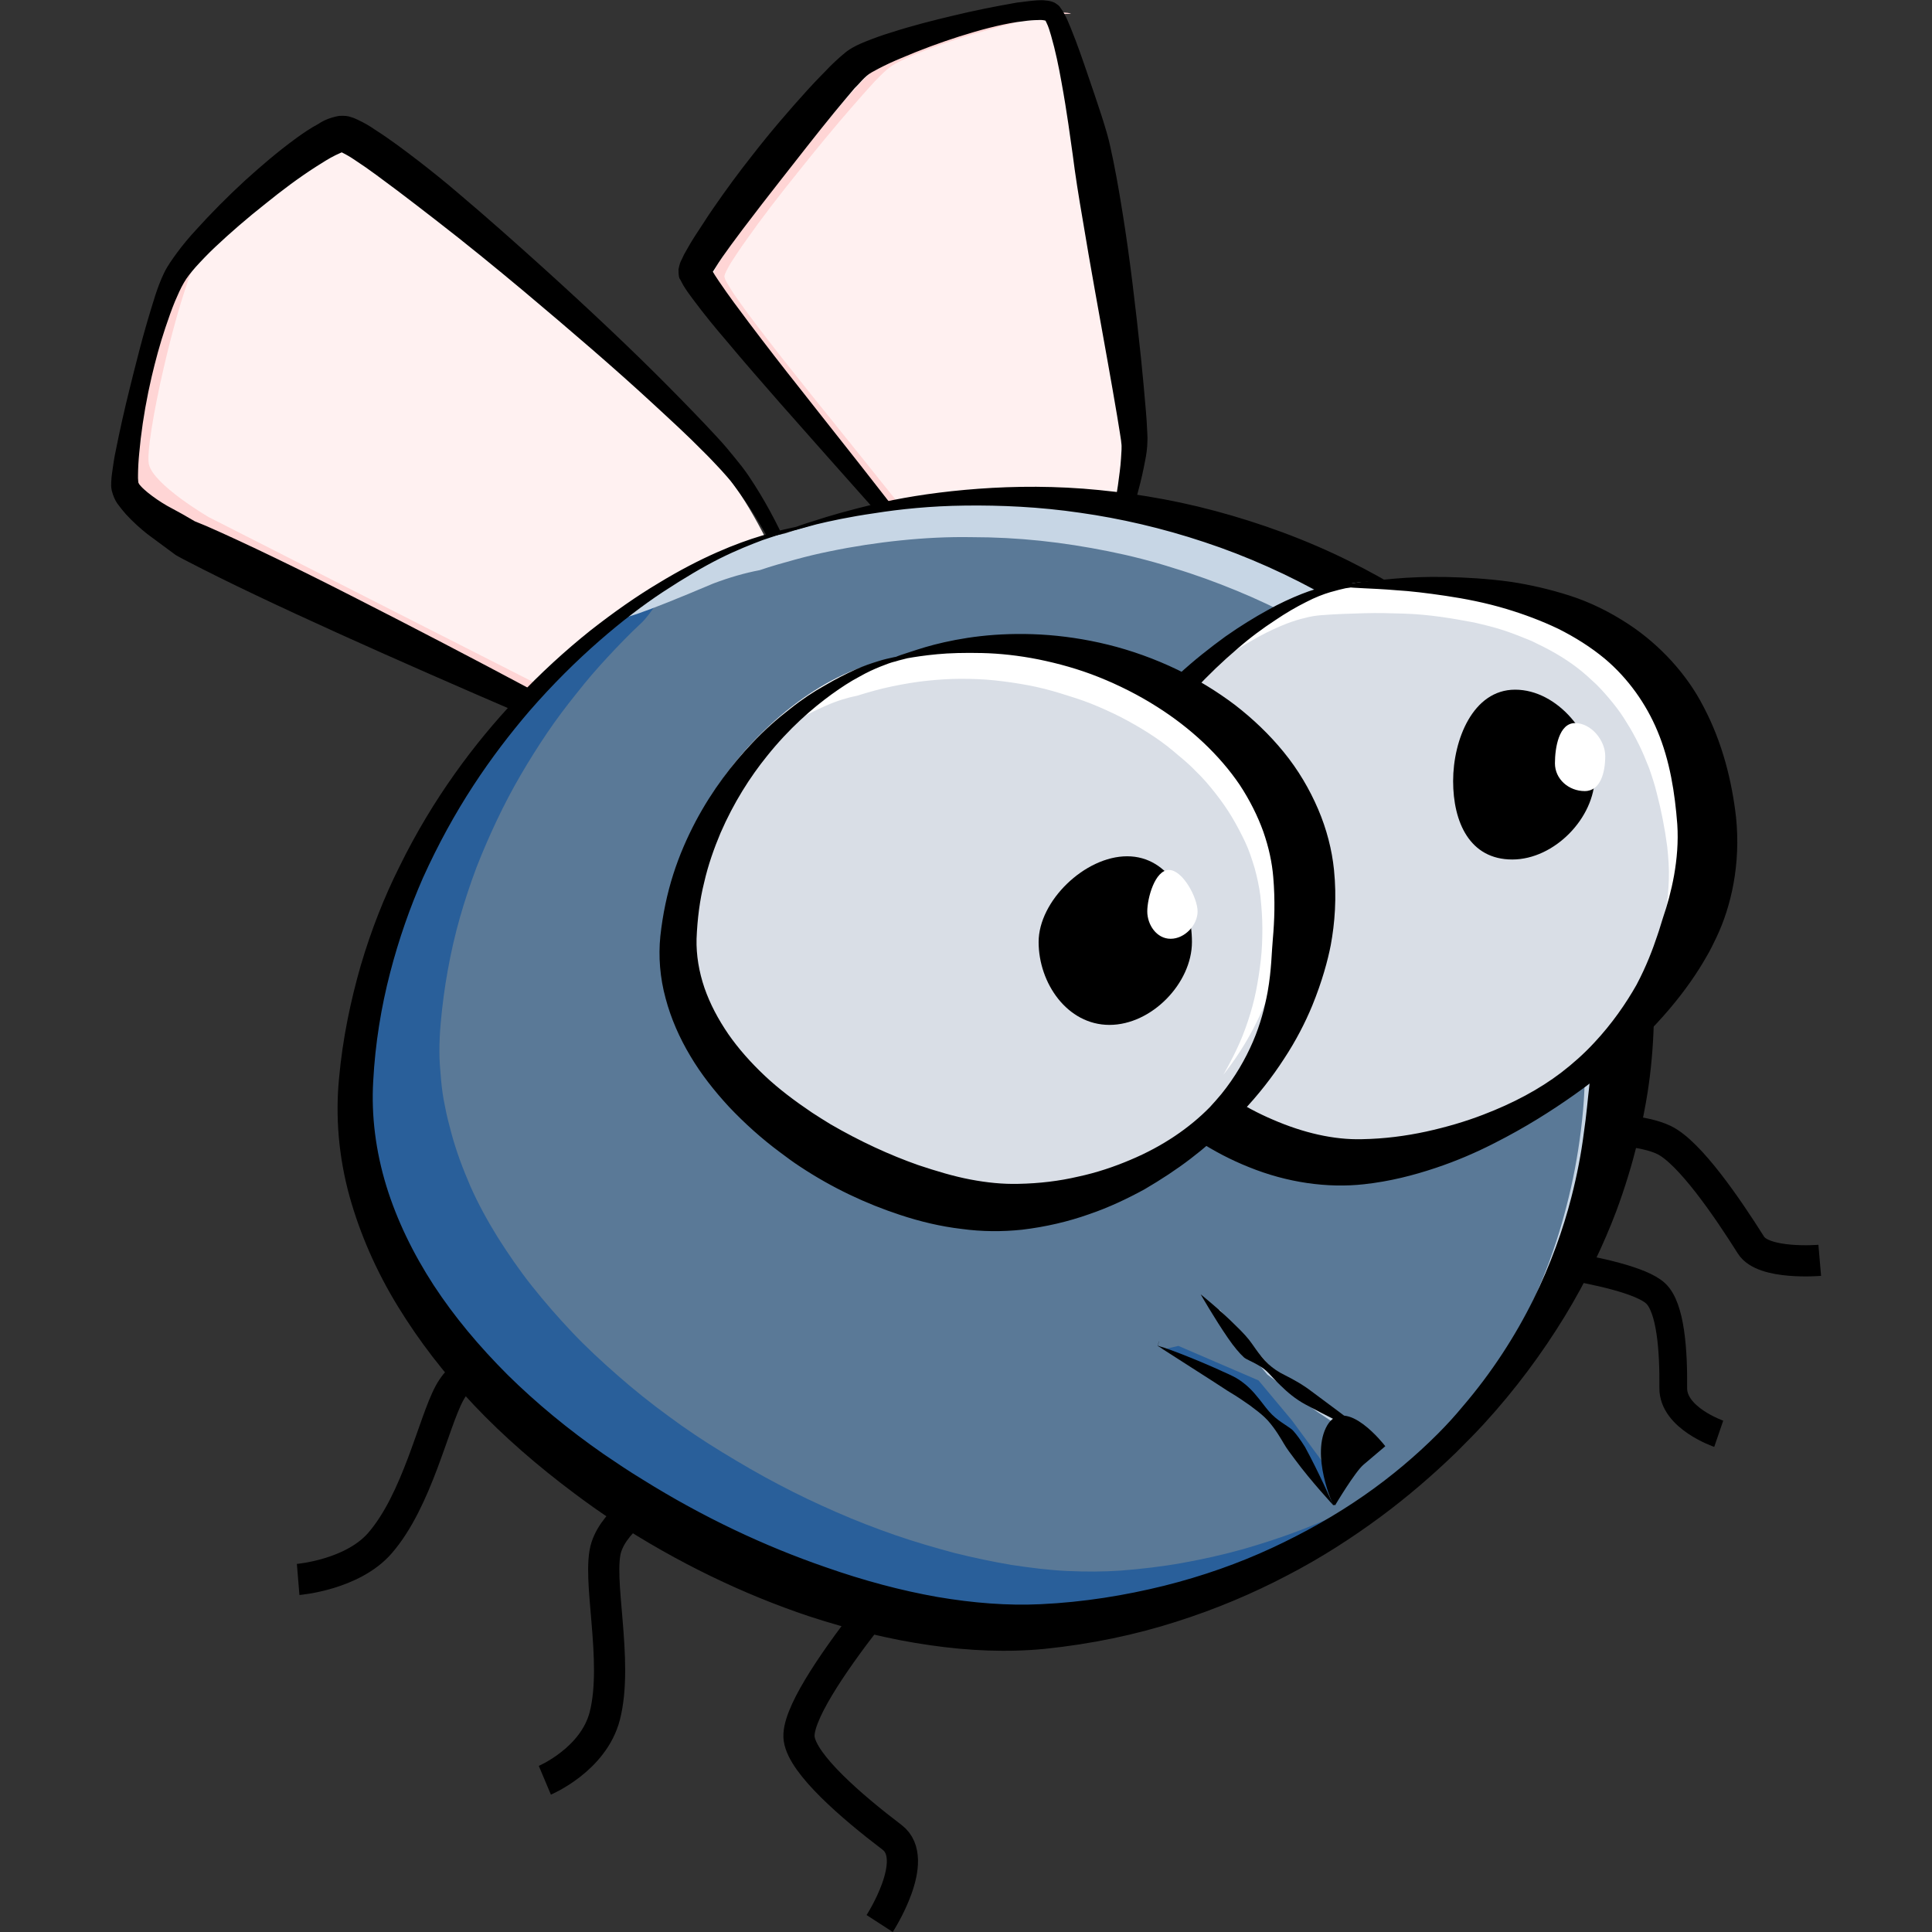 <?xml version="1.0" encoding="UTF-8" standalone="no"?>
<!-- Generator: Adobe Illustrator 21.1.0, SVG Export Plug-In . SVG Version: 6.00 Build 0)  -->

<svg
   xmlns:dc="http://purl.org/dc/elements/1.1/"
   xmlns:cc="http://creativecommons.org/ns#"
   xmlns:rdf="http://www.w3.org/1999/02/22-rdf-syntax-ns#"
   xmlns:svg="http://www.w3.org/2000/svg"
   xmlns="http://www.w3.org/2000/svg"
   xmlns:sodipodi="http://sodipodi.sourceforge.net/DTD/sodipodi-0.dtd"
   xmlns:inkscape="http://www.inkscape.org/namespaces/inkscape"
   version="1.1"
   id="svg2"
   inkscape:export-filename="../png/flytype-128.png"
   inkscape:export-xdpi="24"
   inkscape:export-ydpi="24"
   inkscape:version="0.92.1 r15371"
   sodipodi:docname="fly-type.svg"
   x="0px"
   y="0px"
   viewBox="0 0 480.085 480.085"
   xml:space="preserve"
   width="512.091"
   height="512.091"><rect x="0" y="0" width="480.085" height="480.085" fill="#333333" stroke="none"/><defs
     id="defs53" /><sodipodi:namedview
     pagecolor="#ffffff"
     bordercolor="#666666"
     borderopacity="1"
     objecttolerance="10"
     gridtolerance="10"
     guidetolerance="10"
     inkscape:pageopacity="0"
     inkscape:pageshadow="2"
     inkscape:window-width="1366"
     inkscape:window-height="671"
     id="namedview51"
     showgrid="false"
     inkscape:zoom="0.5990766"
     inkscape:cx="136.14805"
     inkscape:cy="159.67158"
     inkscape:window-x="0"
     inkscape:window-y="27"
     inkscape:window-maximized="1"
     inkscape:current-layer="svg2"><inkscape:grid
       type="xygrid"
       id="grid64"
       originx="-91.978"
       originy="-0.193" /></sodipodi:namedview><style
     type="text/css"
     id="style2">
	.st0{fill:none;stroke:#000000;stroke-width:7.749;}
	.st1{fill:none;stroke:#000000;stroke-width:6.896;}
	.st2{fill:#FFF1F1;}
	.st3{fill:#FFD6D6;}
	.st4{stroke:#000000;stroke-width:0.865;}
	.st5{fill:#295F9A;}
	.st6{fill:#5A7997;}
	.st7{fill:#C7D6E5;}
	.st8{stroke:#000000;stroke-width:0.7;}
	.st9{display:none;}
	.st10{display:inline;fill:#5A9761;stroke:#000000;stroke-width:3;}
	.st11{fill:#D9DEE6;}
	.st12{fill:#FFFFFF;}
	.st13{stroke:#000000;}
</style><g
     id="Macchie"
     class="st9"
     style="display:none"
     transform="translate(-91.978,-59.722)"><path
       id="path70"
       inkscape:connector-curvature="0"
       class="st10"
       d="m 230.1,375.5 c -7.1,0 -10.3,9.3 -8.7,15.3 1.9,7.1 5.8,11.2 12.9,11.2 7.1,0 12.9,-5 12.9,-11.2 0,-6.2 -10,-15.3 -17.1,-15.3 z"
       style="display:inline;fill:#5a9761;stroke:#000000;stroke-width:3" /><path
       id="path72"
       inkscape:connector-curvature="0"
       class="st10"
       d="m 267.2,384.6 c -3.3,0 -6.8,2.3 -6.1,5.1 0.9,3.3 2.7,5.2 6,5.2 3.3,0 6,-2.3 6,-5.2 -0.1,-2.9 -2.6,-5.1 -5.9,-5.1 z"
       style="display:inline;fill:#5a9761;stroke:#000000;stroke-width:3" /><path
       id="path74"
       inkscape:connector-curvature="0"
       class="st10"
       d="m 256.7,401.8 c -3.3,0 -6.5,4.8 -5.7,7.6 0.9,3.3 2.7,5.2 6,5.2 3.3,0 6,-2.3 6,-5.2 0,-2.9 -3,-7.6 -6.3,-7.6 z"
       style="display:inline;fill:#5a9761;stroke:#000000;stroke-width:3" /></g><g
     id="g101"
     transform="translate(27.566)"><g
       transform="translate(-91.978,-59.722)"
       id="Zampe"><path
         style="fill:none;stroke:#000000;stroke-width:7.749"
         inkscape:connector-curvature="0"
         id="path4"
         d="m 298,440.1 c 0,0 -36.6,40.7 -35,51.7 0.9,6.4 13.1,16.9 23.1,24.5 7.2,5.5 -3.1,21.4 -3.1,21.4"
         class="st0" /><path
         style="fill:none;stroke:#000000;stroke-width:7.749"
         inkscape:connector-curvature="0"
         id="path6"
         d="m 251,420.2 c 0,0 -31.4,10.2 -35.9,23.9 -2.5,7.6 3.1,28.3 -0.4,42 -2.8,10.9 -14.9,16 -14.9,16"
         class="st0" /><path
         style="fill:none;stroke:#000000;stroke-width:7.749"
         inkscape:connector-curvature="0"
         id="path8"
         d="m 224.3,385.5 c -14.5,4.4 -41.3,7.6 -48.2,20.4 -4,7.4 -8,26.6 -17.3,37.3 -6.9,7.9 -20.3,9 -20.3,9"
         class="st0" /><path
         style="fill:none;stroke:#000000;stroke-width:6.896"
         inkscape:connector-curvature="0"
         id="path10"
         d="m 431.5,371.3 c 0,0 37.4,3.4 44.3,9.8 3.8,3.5 4.5,14.4 4.4,23.5 -0.1,7.5 11.3,11.4 11.3,11.4"
         class="st1" /><path
         style="fill:none;stroke:#000000;stroke-width:7.749"
         inkscape:connector-curvature="0"
         id="path12"
         d="m 442.4,341.2 c 0,0 25.5,-3 35.5,1.8 6.4,3.1 15.8,16.9 21.6,26.1 3.1,5 17.1,3.8 17.1,3.8"
         class="st0" /></g><g
       transform="matrix(0.781,0.044,-0.044,0.789,-9.858,-13.638)"
       id="Ali"><g
         id="Sinistra"><path
           style="fill:#fff1f1"
           d="m 226.576,255.216 -180.1,-69.3 c 0,0 -18,-9.1 -19.9,-15.5 -1.9,-6.4 5.9,-53.3 12.1,-66.6 6.2,-13.2 41.6,-46.4 50.5,-48.2 8.9,-1.7 114.3,81.4 131.2,102.9 16.9,21.5 30.1,56.2 32.8,68.9"
           class="st2"
           inkscape:connector-curvature="0"
           id="Riempimento_1_" /><path
           style="fill:#ffd5d5"
           d="m 61.912,74.852 c -9.5,9.3 -18.1,19.2 -20.9,25.2 -6.1,13.2 -14,60.1 -12.1,66.5 1.9,6.4 19.9,15.5 19.9,15.5 l 174.7,75.9 4.7,-4.9 -174.5,-75.9 c 0,0 -18,-9.1 -19.9,-15.5 -1.9,-6.4 5.9,-53.3 12.1,-66.6 2.2,-4.9 8.5,-12.5 16,-20.2 z"
           class="st3"
           inkscape:connector-curvature="0"
           id="Bordo_Int_1_" /><path
           style="stroke:#000000;stroke-width:0.865"
           d="m 225.31,257.211 c 0,0 -31.4,-10.7 -69.3,-24.4 -37.9,-13.7 -82.4,-30.3 -108.1,-41.8 -1.1,-0.5 -2.3,-1 -3.7,-1.7 -2.7,-1.7 -5.8,-3.8 -9.4,-6.1 -2.3,-1.6 -4.7,-3.5 -7.1,-5.8 -0.9,-0.9 -1.9,-2 -2.9,-3.2 -0.7,-0.9 -1.4,-2.2 -1.9,-3.8 -0.3,-1 -0.3,-1.9 -0.3,-2.5 0,-1 0,-1.9 0.1,-2.8 0.2,-2.5 0.4,-4.9 0.8,-7.3 0.9,-6.3 2,-12.9 3.3,-19.6 0.3,-1.7 0.7,-3.5 1,-5.2 1,-5 2,-10.2 3.3,-15.7 0.7,-2.9 1.4,-5.9 2.2,-8.9 0.6,-2.2 1.3,-4.5 2.3,-6.9 1,-2.4 2.4,-4.5 3.7,-6.5 1.7,-2.6 3.6,-5.1 5.6,-7.5 4.4,-5.4 9.3,-10.9 14.7,-16.4 4.7,-4.7 9.7,-9.5 15.5,-14.2 2,-1.6 4.2,-3.3 6.7,-4.8 1.3,-1 3.3,-2.1 6.2,-2.8 1.7,-0.2 2.9,-0.1 3.4,0.1 1,0.2 1.8,0.5 2.5,0.8 2,0.8 3.8,1.7 5.4,2.7 5.1,2.8 10,6.1 14.9,9.4 4.1,2.8 8.2,5.7 12.3,8.8 10.2,7.6 19.6,15 28.5,22.1 15.9,12.7 29.9,24.4 42.1,35.3 5.8,5.2 11.3,10.2 16.3,15 2.1,2 4.1,4.1 6,6.2 1.5,1.6 3,3.3 4.4,5.1 5.6,7.3 9.9,14.5 13.4,21.1 3.5,6.6 6.2,12.6 8.4,17.9 3.2,7.4 5.4,13.6 7,18.4 0.7,2.2 1.4,4.2 1.9,5.9 0.5,1.7 0.9,3.1 1.1,4.3 0.6,2.3 0.7,3.4 0.7,3.4 0,0 -0.3,-1.1 -1,-3.4 -0.4,-1.1 -0.8,-2.5 -1.4,-4.2 -0.6,-1.7 -1.4,-3.6 -2.3,-5.8 -1.9,-4.7 -4.5,-10.7 -8.1,-17.9 -2.6,-5.1 -5.6,-10.9 -9.4,-17.2 -3.8,-6.3 -8.3,-13 -14.1,-19.8 -1.3,-1.6 -2.8,-3 -4.3,-4.5 -2,-1.9 -4,-3.8 -6.2,-5.7 -5.1,-4.6 -10.8,-9.2 -16.8,-14.1 -12.5,-10.2 -27,-21.2 -43.2,-33.2 -9.1,-6.7 -18.8,-13.7 -29.1,-20.7 -4.2,-2.9 -8.3,-5.6 -12.3,-8.3 -4.9,-3.2 -9.5,-6.3 -14.1,-8.9 -1.5,-0.9 -2.9,-1.6 -4.1,-2.1 -0.4,-0.2 -0.7,-0.3 -0.8,-0.3 -0.2,0.1 0.1,0 1,-0.1 -0.5,0 -1.4,0.6 -2.8,1.3 -2,1.1 -3.9,2.5 -5.9,3.9 -5.6,4 -10.7,8.3 -15.5,12.6 -5.6,4.9 -10.7,9.8 -15.3,14.6 -2.1,2.2 -4,4.4 -5.8,6.6 -1.4,1.8 -2.6,3.4 -3.5,5.2 -1,1.9 -1.7,3.9 -2.5,6 -1,2.8 -1.8,5.7 -2.6,8.5 -1.5,5.4 -2.6,10.7 -3.5,15.7 -0.3,1.6 -0.5,3.3 -0.8,4.9 -1,6.7 -1.6,13.3 -1.8,19.4 -0.1,2.4 -0.1,4.7 0,6.8 0,0.8 0.1,1.5 0.2,2.2 0.1,0.5 0.1,0.8 0.2,0.7 0.1,0.2 0.4,0.5 0.9,1 0.6,0.6 1.4,1.2 2.2,1.8 2.1,1.5 4.3,2.8 6.5,3.9 3.5,1.6 6.6,3.1 9.1,4.4 1.4,0.5 2.7,0.9 3.8,1.3 13,4.8 30.2,11.9 48.7,20 18.6,8.1 38.5,17 56.8,25.4 36.5,16.9 66.8,31.4 66.8,31.4 z"
           class="st4"
           inkscape:connector-curvature="0"
           id="Contorno" /></g><g
         id="Destra"><path
           style="fill:#fff0f0"
           d="m 338.601,200.947 c 0,0 10.6,-52.9 9.1,-64.3 -1.5,-11.4 -28.7,-130.2 -35.9,-133.4 -7.2,-3.1 -52.5,12.9 -60.6,19.7 -8.1,6.8 -48,62.2 -48.5,68.4 -0.5,6.2 93.4,102.1 97.4,113.7"
           class="st2"
           inkscape:connector-curvature="0"
           id="Riempimento" /><path
           style="fill:#ffd5d5"
           d="m 316.716,3.627 c -11,-0.8 -51.2,13.7 -58.8,20.1 -8.1,6.8 -48,62.2 -48.5,68.4 -0.5,6.2 93.4,102.1 97.4,113.7 l 3.3,-0.4 c -0.3,-0.7 -0.7,-1.4 -1.4,-2.4 -0.9,-1.3 -2.1,-3 -3.6,-4.9 -2.9,-3.7 -6.9,-8.4 -11.6,-13.8 -9.4,-10.7 -21.5,-24 -33.4,-37.1 -11.9,-13.1 -23.8,-26 -32.6,-36.1 -4.4,-5 -8,-9.3 -10.6,-12.6 -1.3,-1.6 -2.2,-3 -2.9,-4 -0.7,-1 -1,-1.8 -1,-2.2 0.1,-0.8 0.8,-2.3 1.9,-4.4 1.2,-2.1 2.8,-4.8 4.8,-7.9 3.9,-6.2 9.2,-13.9 14.8,-21.6 5.5,-7.7 11.3,-15.5 16.2,-21.7 2.4,-3.1 4.7,-5.9 6.5,-8.1 1.9,-2.2 3.4,-3.8 4.4,-4.6 1,-0.9 2.6,-1.9 4.6,-2.9 2,-1.1 4.5,-2.3 7.2,-3.5 5.5,-2.4 12.1,-5 18.8,-7.2 3.3,-1.1 6.6,-2.2 9.7,-3.1 3.1,-0.9 6.1,-1.7 8.8,-2.3 2.7,-0.6 5.1,-1 7,-1.1 0.2,0 0.4,0 0.6,0 -0.3,-0.2 -0.9,-0.3 -1.6,-0.3 z"
           class="st3"
           inkscape:connector-curvature="0"
           id="Bordo_Int" /><path
           style="stroke:#000000;stroke-width:0.865"
           d="m 335.466,200.49 v 0 c 0,0 0,-0.1 0,0 v 0 c 0,-0.1 0,-0.1 0,-0.2 0,-0.1 0,-0.3 0.1,-0.4 0.1,-0.4 0.1,-1 0.3,-1.7 0.2,-1.4 0.5,-3.5 0.9,-6.2 0.7,-4.9 1.7,-11.5 2.7,-19.5 0.8,-6.5 1.8,-13.7 2.5,-21.4 0.2,-2.8 0.5,-5.7 0.5,-8.5 0,-2 0.1,-3.7 -0.2,-5 v 0 c -0.1,-0.9 -0.4,-1.9 -0.6,-3 -0.4,-1.8 -0.8,-3.6 -1.2,-5.4 -1.2,-5.3 -2.5,-10.7 -3.8,-16.2 -3.7,-15.5 -7.5,-31 -10.5,-44.4 -1.8,-7.7 -3.3,-14.6 -4.4,-20.6 -1,-4.9 -2.5,-13 -4.9,-22.8 -1.1,-4.6 -2.4,-9.5 -4.1,-14.3 -0.5,-1.4 -1,-2.8 -1.7,-4 -0.2,-0.4 -0.4,-0.7 -0.5,-0.9 -0.2,-0.1 -0.1,-0.1 0.3,0.2 -0.1,-0.1 -0.4,-0.1 -0.8,-0.2 -0.6,-0.1 -1.4,-0.1 -2.1,0 -1.5,0.1 -3,0.3 -4.5,0.6 -0.7,0.1 -1.4,0.3 -2.2,0.4 -5.7,1.2 -11.8,3.2 -18.2,5.6 -5.8,2.2 -11.9,4.8 -18.2,7.9 -2.3,1.1 -4.6,2.3 -6.8,3.6 -1.5,0.9 -2.9,1.7 -3.8,2.6 -0.4,0.4 -0.9,0.9 -1.4,1.5 v 0 c -0.7,0.9 -1.5,1.8 -2.3,2.7 -2,2.6 -4,5.3 -6.1,8.1 -5,6.8 -10.1,14.1 -15.6,21.9 -3.7,5.2 -7.4,10.6 -11.3,16.3 -1.1,1.7 -2.3,3.4 -3.4,5.1 -1.7,2.6 -3.3,5.1 -4.6,7.5 -0.5,0.8 -0.9,1.6 -1.2,2.3 -0.2,0.6 -0.3,0.6 -0.1,0 -0.1,-1.6 -0.2,-2.2 -0.2,-1.9 0,0.1 0.1,0.3 0.4,0.6 0.7,1.1 1.6,2.3 2.6,3.6 3.3,4.3 6.8,8.4 10.2,12.4 5.9,6.9 11.6,13.4 17,19.4 5.4,6 10.4,11.7 15.1,16.9 7.1,7.9 13.3,15 18.8,21.2 5.5,6.3 10.2,11.7 14.1,16.4 2.5,2.9 4.7,5.6 6.6,7.9 1.9,2.4 3.5,4.4 4.9,6.2 1.5,2 2.8,3.8 3.6,5.1 0.5,0.8 0.9,1.5 1.2,2.1 0.3,0.5 0.5,1 0.6,1.4 0.1,0.4 0.2,0.6 0.2,0.6 0,0 -0.1,-0.2 -0.2,-0.5 -0.2,-0.3 -0.4,-0.8 -0.7,-1.3 -0.4,-0.5 -0.8,-1.2 -1.4,-1.9 -1,-1.3 -2.3,-2.9 -4,-4.8 -1.5,-1.7 -3.3,-3.6 -5.4,-5.8 -2.1,-2.2 -4.5,-4.7 -7.2,-7.4 -4.3,-4.4 -9.3,-9.5 -15.2,-15.4 -5.9,-5.9 -12.6,-12.5 -20.1,-20 -5,-5 -10.3,-10.3 -16.1,-16.1 -5.7,-5.8 -11.8,-11.9 -18.1,-18.6 -3.7,-3.8 -7.5,-7.9 -11.2,-12.3 -1.1,-1.3 -2.2,-2.6 -3.3,-4.2 -0.3,-0.5 -0.7,-1.1 -1.1,-1.8 v 0 c -0.3,-0.2 -0.5,-1.1 -0.6,-2.8 0.2,-1.5 0.5,-2.5 0.8,-3 0.4,-1.1 0.9,-2.2 1.4,-3.1 1.4,-2.9 3,-5.6 4.6,-8.3 1,-1.8 2.1,-3.6 3.2,-5.4 3.7,-6 7.4,-11.6 11.1,-16.8 5.5,-7.9 11.1,-15.1 16.5,-21.7 2.3,-2.8 4.6,-5.4 6.9,-8 0.9,-1 1.8,-1.9 2.8,-2.9 v 0 c 0.7,-0.6 1.4,-1.4 2.3,-2.1 1.9,-1.5 3.8,-2.4 5.5,-3.2 2.6,-1.2 5.2,-2.3 7.7,-3.2 6.8,-2.6 13.3,-4.6 19.4,-6.4 6.7,-2 13,-3.6 19,-5 0.8,-0.2 1.7,-0.4 2.5,-0.5 1.6,-0.3 3.2,-0.6 4.8,-0.8 0.9,-0.1 1.9,-0.2 2.9,-0.1 0.7,0 1.6,0.1 2.6,0.5 0.9,0.5 1.5,0.9 1.7,1.3 0.5,0.6 0.9,1.1 1.2,1.6 1,1.5 1.7,3.1 2.4,4.5 2.4,5 4.4,9.9 6.2,14.3 3.9,9.5 7.1,17.3 8.4,22.1 1.7,5.9 3.4,12.9 5.1,20.7 3,13.5 5.8,29.3 8.4,45.2 0.9,5.5 1.7,11.1 2.5,16.6 0.3,1.9 0.5,3.8 0.7,5.7 0.1,1.1 0.3,2.3 0.3,3.5 v 0 c 0.1,2.3 -0.1,4.4 -0.4,6.4 -0.4,3 -0.9,6 -1.5,8.8 -1.5,7.8 -3.3,15 -4.9,21.3 -2,7.8 -3.8,14.4 -5.2,19.1 -0.7,2.6 -1.3,4.6 -1.7,6 -0.2,0.7 -0.4,1.3 -0.5,1.7 -0.1,0.2 -0.1,0.3 -0.1,0.4 0.1,0.1 0.1,0.1 0.1,0.2 0,-0.1 0,0 0,0 z"
           class="st4"
           inkscape:connector-curvature="0"
           id="Bordo_Est" /></g></g><g
       transform="translate(-91.978,-59.722)"
       id="Corpo"><path
         style="fill:#295f9a"
         d="m 235.6,202.8 c -37.2,19.2 -78.8,65.6 -83.9,125.5 -6.3,73.4 100.9,140.6 168.8,135.6 31.4,-2.3 61.3,-14.3 85.8,-33.1 -1.7,0.9 -3.6,-26.9 -5,-26.2 -3.8,2 -7.6,3.7 -11.5,5.3 -3.9,1.6 -7.9,3 -12,4.2 -4.1,1.2 -8.2,2.2 -12.4,2.9 -4.2,0.8 -8.4,1.3 -12.7,1.6 -3.5,0.3 -7.1,0.3 -10.9,0.1 -3.7,-0.2 -7.6,-0.6 -11.5,-1.3 -3.9,-0.7 -7.8,-1.5 -11.8,-2.6 -4,-1.1 -8,-2.3 -12.1,-3.8 -4,-1.5 -8.1,-3.1 -12.1,-5 -4,-1.8 -8,-3.9 -11.9,-6 -3.9,-2.2 -7.8,-4.5 -11.5,-7 -3.8,-2.5 -7.5,-5.1 -11,-7.9 -3.6,-2.8 -7,-5.7 -10.3,-8.7 -3.3,-3 -6.5,-6.2 -9.4,-9.4 -3,-3.2 -5.7,-6.6 -8.3,-10 -2.6,-3.4 -4.9,-7 -7,-10.6 -2.1,-3.6 -4,-7.3 -5.6,-11 -0.8,-1.9 -1.5,-3.8 -2.2,-5.7 -0.7,-1.9 -1.2,-3.8 -1.8,-5.7 -0.5,-1.9 -0.9,-3.9 -1.3,-5.8 -0.4,-2 -0.6,-3.9 -0.8,-5.9 -0.2,-2 -0.3,-3.9 -0.3,-5.9 0,-2 0,-4 0.2,-6 0.3,-4 0.8,-7.9 1.5,-11.8 0.7,-3.8 1.5,-7.6 2.5,-11.3 1,-3.7 2.1,-7.3 3.4,-10.8 1.3,-3.5 2.7,-6.9 4.2,-10.3 1.5,-3.3 3.2,-6.6 4.9,-9.8 1.7,-3.2 3.6,-6.2 5.5,-9.1 1.9,-3 3.9,-5.8 6,-8.6 2.1,-2.7 4.2,-5.4 6.4,-7.9 2.2,-2.5 4.5,-4.9 6.8,-7.2 2.3,-2.3 4.6,-4.5 7,-6.6 1.2,-1.1 -27.2,-3.1 -25.7,-4.2 z"
         class="st5"
         inkscape:connector-curvature="0"
         id="path20" /><path
         style="fill:#5a7997"
         d="m 236.3,201.1 c -1.5,1.2 -3,2.2 -4.5,3.5 -2.9,2.4 -5.3,7.4 -8.1,10 -2.8,2.6 -5.5,5.4 -8.2,8.3 -2.7,2.9 -5.3,5.9 -7.8,9.1 -2.5,3.1 -5,6.4 -7.3,9.8 -2.3,3.4 -4.5,6.9 -6.6,10.5 -2.1,3.6 -4.1,7.4 -5.9,11.2 -1.8,3.8 -3.5,7.7 -5.1,11.8 -1.5,4 -2.9,8.2 -4.1,12.4 -1.2,4.2 -2.2,8.6 -3,13 -0.8,4.4 -1.4,8.9 -1.8,13.5 -0.2,2.3 -0.3,4.6 -0.3,6.9 0,2.3 0.2,4.5 0.4,6.8 0.2,2.3 0.5,4.5 1,6.8 0.4,2.2 1,4.5 1.6,6.7 0.6,2.2 1.3,4.4 2.1,6.6 0.8,2.2 1.7,4.4 2.6,6.5 1.9,4.3 4.2,8.5 6.8,12.7 2.6,4.1 5.4,8.2 8.5,12.1 3.1,3.9 6.5,7.8 10,11.5 3.5,3.7 7.4,7.3 11.4,10.8 4,3.5 8.1,6.8 12.5,10 4.3,3.2 8.8,6.2 13.4,9 4.6,2.8 9.2,5.5 14,8 4.7,2.5 9.6,4.8 14.4,6.9 4.8,2.1 9.7,4 14.6,5.7 4.9,1.7 9.8,3.1 14.6,4.4 4.8,1.2 9.6,2.2 14.3,3 4.7,0.7 9.3,1.3 13.9,1.5 4.5,0.2 8.9,0.2 13.2,-0.1 5.1,-0.4 10.3,-1 15.3,-1.9 5,-0.9 10,-2 15,-3.4 4.9,-1.4 9.8,-3 14.5,-4.8 4.7,-1.8 9.4,-3.9 14,-6.1 1.7,-0.8 3.3,-1.9 5,-2.8 39.6,-30.5 64.7,-79.3 57.8,-135.1 -9.3,-75.4 -111.2,-134 -204,-103.4 -7.8,1.2 -15.9,4.3 -24.2,8.6 z"
         class="st6"
         inkscape:connector-curvature="0"
         id="path22" /><path
         style="fill:#c7d6e5"
         d="m 311.9,184 c -17.4,-0.1 -35.1,2.5 -52.5,8.3 -7.4,1.5 -15.4,4.5 -23.8,8.8 -1.5,1.2 -3,2.2 -4.5,3.5 -11.5,6.8 -25.7,15.5 10.6,0.1 4,-1.5 7.8,-2.6 11.5,-3.3 2.9,-1 5.8,-1.8 8.7,-2.6 2.9,-0.8 5.8,-1.5 8.8,-2.1 5.8,-1.2 11.7,-2.1 17.6,-2.7 5.8,-0.6 11.7,-0.9 17.5,-0.8 5.8,0 11.5,0.3 17.2,0.9 5.7,0.6 11.3,1.5 16.8,2.6 5.5,1.1 11,2.5 16.3,4.2 5.3,1.6 10.5,3.5 15.6,5.6 5.1,2.1 10,4.4 14.8,7 4.8,2.5 9.4,5.3 13.8,8.2 4.4,2.9 8.7,6 12.7,9.3 4,3.3 7.8,6.7 11.4,10.4 3.6,3.6 6.9,7.4 10,11.3 3.1,3.9 5.9,8 8.4,12.1 2.5,4.2 4.8,8.4 6.7,12.8 1.9,4.4 3.5,8.9 4.8,13.4 0.6,2.3 1.2,4.6 1.7,6.9 0.5,2.3 0.9,4.7 1.2,7 0.4,3.5 0.7,7 0.9,10.4 0.2,3.4 0.2,6.8 0.2,10.2 -0.1,3.4 -0.2,6.7 -0.5,10 -0.3,3.3 -0.7,6.6 -1.2,9.8 -0.5,3.2 -1.1,6.4 -1.8,9.5 -0.7,3.1 -1.5,6.2 -2.4,9.3 -0.9,3.1 -1.9,6.1 -3,9.1 -1.1,3 -2.3,5.9 -3.6,8.8 -1.3,2.9 -2.7,5.7 -4.1,8.5 -1.4,2.8 -3,5.5 -4.7,8.1 -0.4,0.6 -0.8,1.2 -1.2,1.9 21.3,-28.6 32.6,-64.7 27.7,-104.5 -7.6,-61.6 -76.3,-111.8 -151.6,-112 z"
         class="st7"
         inkscape:connector-curvature="0"
         id="path24" /><path
         style="stroke:#000000;stroke-width:0.7"
         d="m 262,191.1 c 0,0 1.8,-0.7 5.1,-1.7 3.3,-1.1 8.2,-2.5 14.4,-4 6.2,-1.5 13.9,-2.8 22.7,-3.6 8.8,-0.8 18.7,-1.1 29.4,-0.3 10.3,0.8 21.4,2.5 32.6,5.5 11.2,3 22.6,7.1 33.6,12.6 9.6,4.8 18.9,10.5 27.4,17.2 8.5,6.7 16.4,14.3 23,22.6 6.8,8.4 12.3,17.6 16.4,27 4,9.4 6.5,19.1 7.6,28.4 1.5,13.4 0.9,25.8 -0.7,36.2 -1.1,7 -3.3,17.5 -7.8,29.6 -3.1,8.2 -7.3,17.1 -12.8,26.1 -5.5,9 -12.2,18.1 -20,26.6 v 0 c -2.2,2.4 -4.6,4.8 -7,7.2 -5.6,5.4 -11.8,10.8 -18.7,15.9 -6.9,5.1 -14.6,10.1 -23.1,14.5 -8.4,4.4 -17.5,8.3 -27.6,11.5 -10,3.2 -20.9,5.5 -32.5,6.7 -9.2,0.9 -18.8,0.5 -28.4,-0.9 -9.9,-1.4 -20,-3.9 -30.1,-7.2 -16.1,-5.4 -32.5,-13.2 -48.4,-23.6 -3.4,-2.2 -6.6,-4.5 -9.8,-6.9 -9.1,-6.8 -17.5,-14.1 -24.8,-21.8 -7.4,-7.8 -13.7,-16 -18.9,-24.5 -5.4,-8.8 -9.4,-18 -12,-27.3 -2.7,-9.8 -3.5,-19.7 -2.6,-29.1 0.9,-10 2.9,-19.4 5.4,-28.1 2.6,-8.8 5.8,-16.9 9.5,-24.3 4.2,-8.6 8.9,-16.3 13.8,-23.2 4.9,-6.9 10,-13 15.1,-18.4 6.3,-6.7 12.5,-12.3 18.5,-17.1 6,-4.7 11.6,-8.6 16.8,-11.7 5.4,-3.3 10.3,-5.8 14.6,-7.7 4.3,-1.9 8,-3.2 11,-4.1 3,-0.9 5.2,-1.5 6.7,-1.8 1.5,-0.3 2.2,-0.5 2.2,-0.5 0,0 -0.7,0.2 -2.2,0.6 -1.5,0.4 -3.7,1.1 -6.6,2.1 -2.9,1.1 -6.5,2.5 -10.7,4.6 -4.2,2.1 -8.9,4.9 -14.1,8.3 -5,3.3 -10.4,7.4 -16,12.3 -5.6,4.9 -11.5,10.7 -17.4,17.5 -4.7,5.5 -9.4,11.6 -13.9,18.5 -4.5,6.9 -8.7,14.5 -12.5,22.9 -3.2,7.3 -6,15.2 -8.2,23.7 -2.2,8.5 -3.7,17.5 -4.2,27 -0.5,8.5 0.6,17.4 3.3,26.2 2.6,8.4 6.6,16.7 11.8,24.7 5.1,7.8 11.3,15.2 18.4,22.3 7.1,7 15.2,13.7 24,19.8 3.1,2.1 6.2,4.2 9.5,6.2 15.2,9.5 30.6,16.7 45.7,21.9 9.4,3.3 18.7,5.8 27.8,7.4 8.8,1.5 17.5,2.2 25.7,1.8 10.8,-0.5 21.1,-2.2 30.8,-4.6 9.6,-2.4 18.6,-5.6 26.8,-9.4 8.4,-3.9 16.1,-8.3 23,-13.1 6.9,-4.8 13,-10 18.3,-15.3 2.2,-2.2 4.3,-4.5 6.2,-6.8 v 0 c 7.3,-8.5 13.2,-17.7 17.6,-26.6 4.4,-8.9 7.5,-17.7 9.5,-25.5 1.5,-5.8 2.5,-11.2 3.1,-15.9 0.7,-4.7 1,-8.7 1.4,-12 1,-9.5 1.3,-20.8 0,-33.1 -0.8,-8 -2.8,-16.4 -6.2,-24.8 -3.4,-8.4 -8,-16.8 -13.8,-24.6 -5.7,-7.8 -12.5,-15 -20.1,-21.6 -7.6,-6.6 -16,-12.4 -24.7,-17.4 -10,-5.7 -20.5,-10.4 -31.1,-13.9 -10.5,-3.5 -21,-5.9 -30.9,-7.3 -10.2,-1.5 -19.9,-1.9 -28.6,-1.8 -8.7,0.1 -16.3,0.9 -22.6,1.9 -6.3,0.9 -11.3,2 -14.6,2.8 -3.3,0.9 -5.1,1.4 -5.1,1.4 z"
         class="st8"
         inkscape:connector-curvature="0"
         id="path26" /></g><g
       transform="translate(-91.978,-59.722)"
       id="Occhi"><path
         style="fill:#d9dee6"
         d="m 402.5,204.4 c 60,-4.6 81.5,20.6 86.1,57.6 5.5,44.4 -44.6,81.7 -85.1,84.7 -33.4,2.5 -71.6,-32.6 -68.5,-68.7 3.2,-36 47.4,-72 67.5,-73.6 z"
         class="st11"
         inkscape:connector-curvature="0"
         id="path28" /><path
         style="fill:#ffffff"
         d="m 409.3,205 c -3.5,0.1 -7,0.2 -10.8,0.5 -13.2,1 -36.8,17 -52.4,38.1 2.1,-2.4 4.2,-4.9 6.4,-7.1 3.5,-3.4 7.1,-6.6 10.8,-9.4 3.6,-2.8 7.2,-5.3 10.8,-7.4 3.5,-2.1 6.9,-3.8 10,-5 1.6,-0.6 3.1,-1.1 4.5,-1.4 1.4,-0.4 2.8,-0.6 4,-0.7 3.7,-0.3 7.4,-0.4 10.8,-0.5 3.5,-0.1 6.7,0 9.9,0.1 3.2,0.1 6.2,0.4 9.1,0.8 2.9,0.4 5.6,0.9 8.3,1.4 2.6,0.6 5.1,1.2 7.5,2 2.4,0.8 4.6,1.7 6.8,2.6 2.1,1 4.1,2 6,3.1 1.9,1.1 3.7,2.3 5.4,3.6 1.7,1.3 3.2,2.7 4.7,4.1 1.5,1.5 2.8,3 4.1,4.6 1.3,1.6 2.5,3.3 3.5,5 1.1,1.7 2.1,3.6 3,5.4 0.9,1.8 1.7,3.8 2.5,5.8 0.7,2 1.4,4.1 1.9,6.2 1.1,4.2 2,8.7 2.6,13.3 0.3,2.8 0.5,5.5 0.4,8.2 -0.1,2.7 -0.3,5.4 -0.8,8 -0.5,2.6 -1.1,5.2 -1.9,7.8 -0.8,2.5 -1.8,5 -3,7.5 -1.2,2.5 -2.4,4.9 -3.9,7.2 -1.3,2.1 -2.6,4 -4.1,6 13.3,-14.4 21.5,-32.4 19.1,-51.8 -4.2,-34.6 -23.4,-59 -75.2,-58 z"
         class="st12"
         inkscape:connector-curvature="0"
         id="path30" /><path
         style="stroke:#000000"
         d="m 400,205.2 c 0,0 1,-0.1 2.9,-0.4 1.9,-0.2 4.7,-0.5 8.2,-0.8 3.5,-0.3 7.8,-0.5 12.6,-0.4 4.8,0.1 10.3,0.4 16.1,1.2 4.6,0.7 9.5,1.8 14.5,3.4 5,1.6 9.9,4 14.6,7.1 3.8,2.5 7.4,5.6 10.5,9 3.1,3.4 5.8,7.2 7.9,11.3 4.7,8.9 7,18.5 8,27.2 0.6,5.8 0.3,11.3 -0.6,16.3 -0.9,5 -2.4,9.5 -4.2,13.3 -0.7,1.4 -1.5,3.2 -2.6,5 -2.1,3.7 -5.1,8.1 -9,12.7 -3.9,4.6 -8.6,9.3 -13.9,13.8 v 0 c -3,2.5 -6.2,5 -9.6,7.4 -5.8,4.1 -12.3,8.2 -19.8,12 -4.5,2.3 -9.3,4.4 -14.7,6.2 -5.4,1.8 -11.2,3.3 -17.6,4 -4.5,0.5 -9.2,0.4 -14,-0.3 -4.8,-0.7 -9.6,-2 -14.3,-3.9 -8.8,-3.5 -17.4,-9 -24.8,-16.4 -0.5,-0.5 -0.9,-0.9 -1.4,-1.4 -6.8,-7.1 -12.1,-15 -15.6,-23.2 -2.1,-4.9 -3.5,-9.8 -4.3,-14.7 -0.8,-4.9 -0.9,-9.8 -0.5,-14.4 0.6,-5.5 1.9,-10.7 3.7,-15.4 1.7,-4.7 3.9,-9 6.2,-12.8 v 0 c 2.9,-4.9 6.1,-9.2 9.4,-13 3.2,-3.8 6.5,-7.1 9.7,-10.1 4.1,-3.8 8.1,-6.9 11.8,-9.6 3.7,-2.6 7.3,-4.8 10.4,-6.5 3,-1.7 5.9,-3 8.4,-4 2.5,-1 4.7,-1.6 6.5,-2 1.8,-0.4 3.1,-0.6 4,-0.7 1,0.2 1.5,0.1 1.5,0.1 0,0 -0.4,0.1 -1.3,0.2 -0.9,0.2 -2.2,0.5 -3.9,1 -1.7,0.5 -3.8,1.3 -6.1,2.5 -2.4,1.2 -5,2.7 -7.8,4.6 -2.9,1.9 -6.2,4.3 -9.5,7.2 -3.4,2.9 -7,6.3 -10.6,10.2 -2.8,3.1 -5.7,6.5 -8.5,10.4 -2.8,3.9 -5.5,8.1 -7.8,12.9 -1.9,3.7 -3.5,7.8 -4.8,12.1 -1.3,4.3 -2.1,8.9 -2.2,13.6 -0.1,4 0.3,8.1 1.3,12.2 1,4.1 2.5,8.3 4.5,12.3 3.5,6.8 8.4,13.3 14.7,19.1 0.4,0.4 0.8,0.8 1.3,1.2 6.8,6 13.9,10.6 21.2,13.7 7.6,3.3 15.3,5.1 22.4,4.9 5.6,-0.1 10.9,-0.8 16,-1.9 5,-1.1 9.8,-2.5 14.2,-4.2 7.6,-2.9 14.1,-6.4 19.5,-10.5 3,-2.3 5.8,-4.8 8.3,-7.5 v 0 c 4.5,-4.8 8,-9.9 10.6,-14.5 2.5,-4.7 4.1,-9 5.2,-12.3 0.6,-1.7 1,-3.2 1.4,-4.4 1.1,-3.2 2.1,-6.8 2.8,-10.7 0.7,-4 1.1,-8.3 0.8,-12.8 -0.6,-7.7 -1.8,-15.8 -5,-23.4 -2.8,-6.7 -7.3,-13.1 -13.1,-18 -3.6,-3 -7.6,-5.5 -11.8,-7.6 -4.2,-2 -8.5,-3.6 -12.8,-4.9 -5.3,-1.6 -10.5,-2.6 -15.2,-3.3 -4.7,-0.7 -8.9,-1.2 -12.3,-1.4 -3.5,-0.3 -6.3,-0.4 -8.2,-0.5 -2.3,-0.1 -3.3,-0.2 -3.3,-0.2 z"
         class="st13"
         inkscape:connector-curvature="0"
         id="path32" /><path
         style="fill:#d9dee6"
         d="m 287.7,224.1 c 45.6,-15 95.5,12.6 100.1,49.6 5.5,44.4 -30.1,79.7 -70.5,82.7 -33.4,2.5 -86.1,-30.6 -83,-66.7 3.1,-36 33.7,-61.6 53.4,-65.6 z"
         class="st11"
         inkscape:connector-curvature="0"
         id="path52" /><path
         style="fill:#ffffff"
         d="m 309.1,220 c -8.5,0 -17.2,1.3 -25.8,4.2 -13.3,2.7 -31.4,15.4 -42.8,34.4 1.3,-1.7 2.6,-3.5 4,-5.1 2.6,-2.9 5.4,-5.4 8.2,-7.8 2.8,-2.3 5.7,-4.4 8.5,-6.2 2.8,-1.8 5.7,-3.2 8.4,-4.4 2.7,-1.2 5.3,-2 7.8,-2.5 2.9,-0.9 5.7,-1.7 8.6,-2.3 2.9,-0.6 5.8,-1.1 8.6,-1.4 2.9,-0.3 5.7,-0.5 8.6,-0.5 2.8,0 5.7,0.1 8.5,0.4 2.8,0.3 5.5,0.7 8.2,1.2 2.7,0.5 5.4,1.2 8,2 2.6,0.8 5.2,1.6 7.7,2.6 2.5,1 4.9,2.1 7.3,3.3 2.3,1.2 4.6,2.5 6.8,3.9 2.2,1.4 4.3,2.9 6.2,4.5 1.9,1.6 3.9,3.2 5.6,5 1.8,1.7 3.4,3.6 4.9,5.5 1.5,1.9 2.9,3.9 4.1,5.9 1.2,2 2.3,4.1 3.3,6.2 1,2.1 1.7,4.3 2.4,6.6 0.6,2.2 1.1,4.5 1.4,6.8 0.3,2.8 0.5,5.5 0.5,8.2 0,2.7 -0.1,5.3 -0.4,7.9 -0.3,2.6 -0.7,5.2 -1.2,7.7 -0.5,2.5 -1.2,5 -2,7.4 -0.8,2.4 -1.7,4.7 -2.8,7 -1,2.1 -2.1,4.2 -3.3,6.3 11.3,-14.3 17.4,-32.7 14.9,-53 -3.6,-30.2 -37.3,-54 -74.2,-53.8 z"
         class="st12"
         inkscape:connector-curvature="0"
         id="path54" /><path
         style="stroke:#000000"
         d="m 287,223.5 c 0,0 0.9,-0.4 2.5,-0.9 1.6,-0.5 4.1,-1.4 7.2,-2.2 3.1,-0.8 7,-1.6 11.4,-2.1 4.4,-0.5 9.5,-0.7 14.9,-0.4 5.3,0.3 10.9,1.1 16.6,2.5 5.7,1.4 11.6,3.5 17.2,6.2 4.9,2.4 9.7,5.3 14.2,8.7 4.4,3.4 8.5,7.3 12,11.6 3.6,4.4 6.4,9.2 8.5,14.1 2.1,4.9 3.4,10 3.9,14.9 0.7,6.9 0.2,13.2 -0.8,18.6 -0.7,3.6 -2.1,8.9 -4.6,15 -1.7,4.1 -4,8.6 -6.9,13 -2.9,4.5 -6.4,9 -10.4,13.2 v 0 c -1.1,1.2 -2.3,2.4 -3.5,3.6 -2.8,2.7 -5.9,5.4 -9.3,8 -3.4,2.6 -7.2,5.1 -11.3,7.5 -4.2,2.3 -8.8,4.5 -13.8,6.2 -5.1,1.8 -10.6,3.1 -16.5,3.8 -4.8,0.5 -9.8,0.5 -14.9,-0.2 -5.1,-0.6 -10.2,-1.8 -15.3,-3.5 v 0 c -8.2,-2.7 -16.6,-6.6 -24.6,-11.9 -1.7,-1.1 -3.3,-2.3 -4.9,-3.5 -4.6,-3.4 -8.8,-7.2 -12.6,-11.2 -3.7,-4 -7,-8.2 -9.6,-12.6 -2.7,-4.5 -4.8,-9.3 -6.1,-14.2 -1.4,-5.1 -1.8,-10.3 -1.3,-15.3 0.6,-5.5 1.7,-10.6 3.2,-15.3 1.5,-4.7 3.4,-9 5.5,-13 4.2,-7.9 9.1,-14.2 13.9,-19.3 3.2,-3.4 6.4,-6.2 9.4,-8.5 3,-2.4 5.9,-4.3 8.6,-5.8 2.7,-1.6 5.3,-2.9 7.5,-3.9 2.2,-1 4.1,-1.6 5.7,-2.1 1.5,-0.5 2.7,-0.7 3.5,-0.9 0.8,-0.2 1.2,-0.2 1.2,-0.2 0,0 -0.4,0.1 -1.1,0.3 -0.8,0.2 -1.9,0.6 -3.4,1.2 -1.5,0.6 -3.3,1.4 -5.4,2.6 -2.1,1.1 -4.4,2.6 -6.9,4.4 -4.8,3.5 -10.5,8.4 -16.1,15.4 -4.2,5.2 -8.3,11.6 -11.6,19.2 -1.6,3.8 -3.1,8 -4.1,12.4 -1.1,4.4 -1.7,9.1 -1.9,14.1 -0.1,4.1 0.6,8.3 2,12.4 1.4,4 3.4,7.8 6,11.6 2.5,3.6 5.6,7.1 9.1,10.4 3.5,3.3 7.5,6.3 11.8,9.2 1.5,1 3,1.9 4.6,2.9 7.4,4.3 14.8,7.7 21.9,10.2 v 0 c 4.5,1.5 8.8,2.8 13,3.6 4.2,0.8 8.2,1.2 12.1,1.1 5.2,-0.1 10.2,-0.7 14.9,-1.8 4.7,-1 9.1,-2.5 13.1,-4.2 8.1,-3.4 14.8,-8 19.9,-13.2 1,-1.1 2,-2.2 2.9,-3.3 v 0 c 3.4,-4.2 6,-8.7 7.9,-13.1 1.9,-4.4 3,-8.7 3.7,-12.5 1,-5.6 1,-10.2 1.3,-13.2 0.4,-4.5 0.6,-9.7 0.1,-15.5 -0.3,-3.6 -1.1,-7.4 -2.5,-11.4 -1.4,-3.9 -3.4,-7.9 -5.9,-11.7 -2.5,-3.7 -5.6,-7.3 -9.1,-10.6 -3.5,-3.3 -7.4,-6.3 -11.5,-8.9 -4.7,-3 -9.7,-5.5 -14.7,-7.5 -5,-2 -10.1,-3.4 -15,-4.4 -5,-1 -9.8,-1.5 -14.1,-1.6 -4.3,-0.1 -8.2,0 -11.3,0.3 -3.2,0.3 -5.7,0.7 -7.4,1 -1.9,0.5 -2.8,0.7 -2.8,0.7 z"
         class="st13"
         inkscape:connector-curvature="0"
         id="path56" /><path
         d="m 440.9,231.1 c -10.5,0 -15.4,12.5 -15.4,22.7 0,10.2 4.1,19.5 14.7,19.5 10.5,0 20.5,-10.4 20.5,-20.6 0,-10.2 -9.2,-21.6 -19.8,-21.6 z"
         inkscape:connector-curvature="0"
         id="path58" /><path
         d="m 344.5,272.5 c -10.5,0 -22,11.1 -22,21.3 0,10.2 7.1,20.6 17.6,20.6 10.5,0 20.5,-10.4 20.5,-20.6 0,-10.2 -5.6,-21.3 -16.1,-21.3 z"
         inkscape:connector-curvature="0"
         id="path60" /><path
         style="fill:#ffffff"
         d="m 455.8,239.4 c -4,0 -5,6.1 -5,10 0,3.9 3.4,6.9 7.4,6.9 4,0 5.1,-4.8 5.1,-8.7 0,-3.9 -3.5,-8.2 -7.5,-8.2 z"
         class="st12"
         inkscape:connector-curvature="0"
         id="path68" /><path
         style="fill:#ffffff"
         d="m 354.9,275.9 c -3.5,0 -5.4,7 -5.4,10.3 0,3.3 2.3,6.8 5.8,6.8 3.5,0 6.7,-3.4 6.7,-6.8 0,-3.4 -3.7,-10.3 -7.1,-10.3 z"
         class="st12"
         inkscape:connector-curvature="0"
         id="path66" /></g><g
       transform="matrix(0.418,-0.047,0.037,0.53,142.718,185.977)"
       id="g62"><g
         transform="matrix(0.693,-0.35,0.312,0.777,-91.029,123.854)"
         id="g69"><path
           style="fill:#5a7997;stroke-width:1.374"
           d="m 403.608,515.016 -15.653,-51.434 -11.919,-31.702 -38.772,-44.857 40.208,-3.946 19.386,46.172 23.838,36.306 10.483,14.47 6.749,19.732"
           class="st6"
           inkscape:connector-curvature="0"
           id="path34" /><path
           style="fill:#295f9a;stroke-width:1.374"
           d="m 331.377,381.761 46.096,50.25 11.919,31.702 15.653,51.434 8.616,-3.815 -14.504,-47.619 -11.919,-31.702 -45.234,-46.435 z"
           class="st5"
           inkscape:connector-curvature="0"
           id="path36" /><path
           style="fill:#c7d6e5;stroke-width:1.374"
           d="m 379.914,383.734 -2.298,2.105 17.232,46.698 23.838,36.306 10.483,14.47 6.462,19.206 4.595,-2.105 -6.749,-19.732 -10.483,-14.47 -23.838,-36.306 z"
           class="st7"
           inkscape:connector-curvature="0"
           id="path38" /><path
           style="stroke-width:1.374"
           d="m 404.183,519.489 c 0,0 -8.76,-19.995 -13.642,-36.043 -1.436,-4.473 -2.728,-8.55 -3.303,-11.839 -0.574,-3.026 -1.723,-9.997 -4.595,-16.969 -0.431,-0.921 -0.862,-1.842 -1.292,-2.762 -1.723,-3.42 -4.164,-7.103 -6.893,-11.313 -2.872,-4.078 -6.031,-8.682 -9.908,-13.549 -1.005,-1.315 -2.154,-2.762 -3.159,-4.209 -10.052,-13.681 -17.807,-23.81 -23.12,-31.045 -3.446,-4.604 -6.031,-8.024 -7.754,-10.392 -0.862,-1.315 -1.58,-2.236 -2.01,-2.762 -0.287,-0.263 -0.431,-0.526 -0.574,-0.789 0,-0.132 -0.144,-0.132 -0.144,-0.132 v 0 0 0 c 1.58,-1.184 2.441,-1.71 2.585,-1.71 v 0 0 0 0 0 0 c 0,0 -0.862,0.658 -2.441,1.71 v 0 0 0 l 0.144,0.132 c 0.144,0.132 0.431,0.395 0.718,0.658 0.574,0.526 1.436,1.315 2.728,2.368 2.154,1.973 5.457,4.999 9.765,9.208 6.606,6.446 15.94,15.654 27.715,28.282 1.292,1.315 2.441,2.762 3.59,4.078 2.154,2.631 3.877,5.393 5.313,7.893 1.436,2.631 2.585,5.13 3.446,7.498 1.867,4.736 3.016,8.945 4.452,12.628 0.431,1.052 0.862,1.973 1.292,2.894 1.723,3.552 3.877,6.577 5.888,9.34 1.867,2.631 3.59,4.867 4.164,6.314 1.292,3.157 2.585,7.367 3.59,12.102 2.441,16.312 3.446,38.411 3.446,38.411 z"
           inkscape:connector-curvature="0"
           id="path62" /><path
           style="stroke-width:1.374"
           d="m 371.298,369.396 c 0,0 9.047,14.733 15.509,28.282 2.728,5.393 5.026,10.655 6.031,14.601 0.574,1.973 1.436,5.525 3.016,9.734 v 0 c 0.718,1.973 1.58,3.946 2.585,5.92 1.867,3.552 4.595,7.498 8.329,11.576 4.164,4.736 9.047,10.392 13.786,17.759 20.679,31.176 28.433,44.068 28.433,44.068 v 0 c -1.867,1.052 -2.728,1.447 -2.728,1.447 0,0 0.862,-0.526 2.728,-1.447 v 0 c 0,0 -11.345,-11.05 -36.044,-39.99 -5.744,-6.709 -9.334,-13.155 -12.063,-18.679 -2.728,-5.13 -4.164,-9.734 -6.318,-13.286 -1.149,-1.973 -2.441,-3.683 -3.877,-5.393 v 0 c -3.016,-3.683 -6.031,-6.577 -7.036,-8.287 -2.01,-3.683 -4.021,-9.077 -5.6,-14.996 -3.877,-14.338 -6.749,-31.308 -6.749,-31.308 z"
           inkscape:connector-curvature="0"
           id="path64" /></g></g><path
       style="stroke:#000000;stroke-width:0.548"
       d="m 303.964,373.908 c 0,0 4.948,-8.328 7.099,-10.145 2.152,-1.817 5.226,-4.432 5.226,-4.432 0,0 -9.47,-12.181 -13.784,-5.059 -4.225,7.195 1.458,19.636 1.458,19.636 z"
       class="st13"
       inkscape:connector-curvature="0"
       id="path40" /></g></svg>
